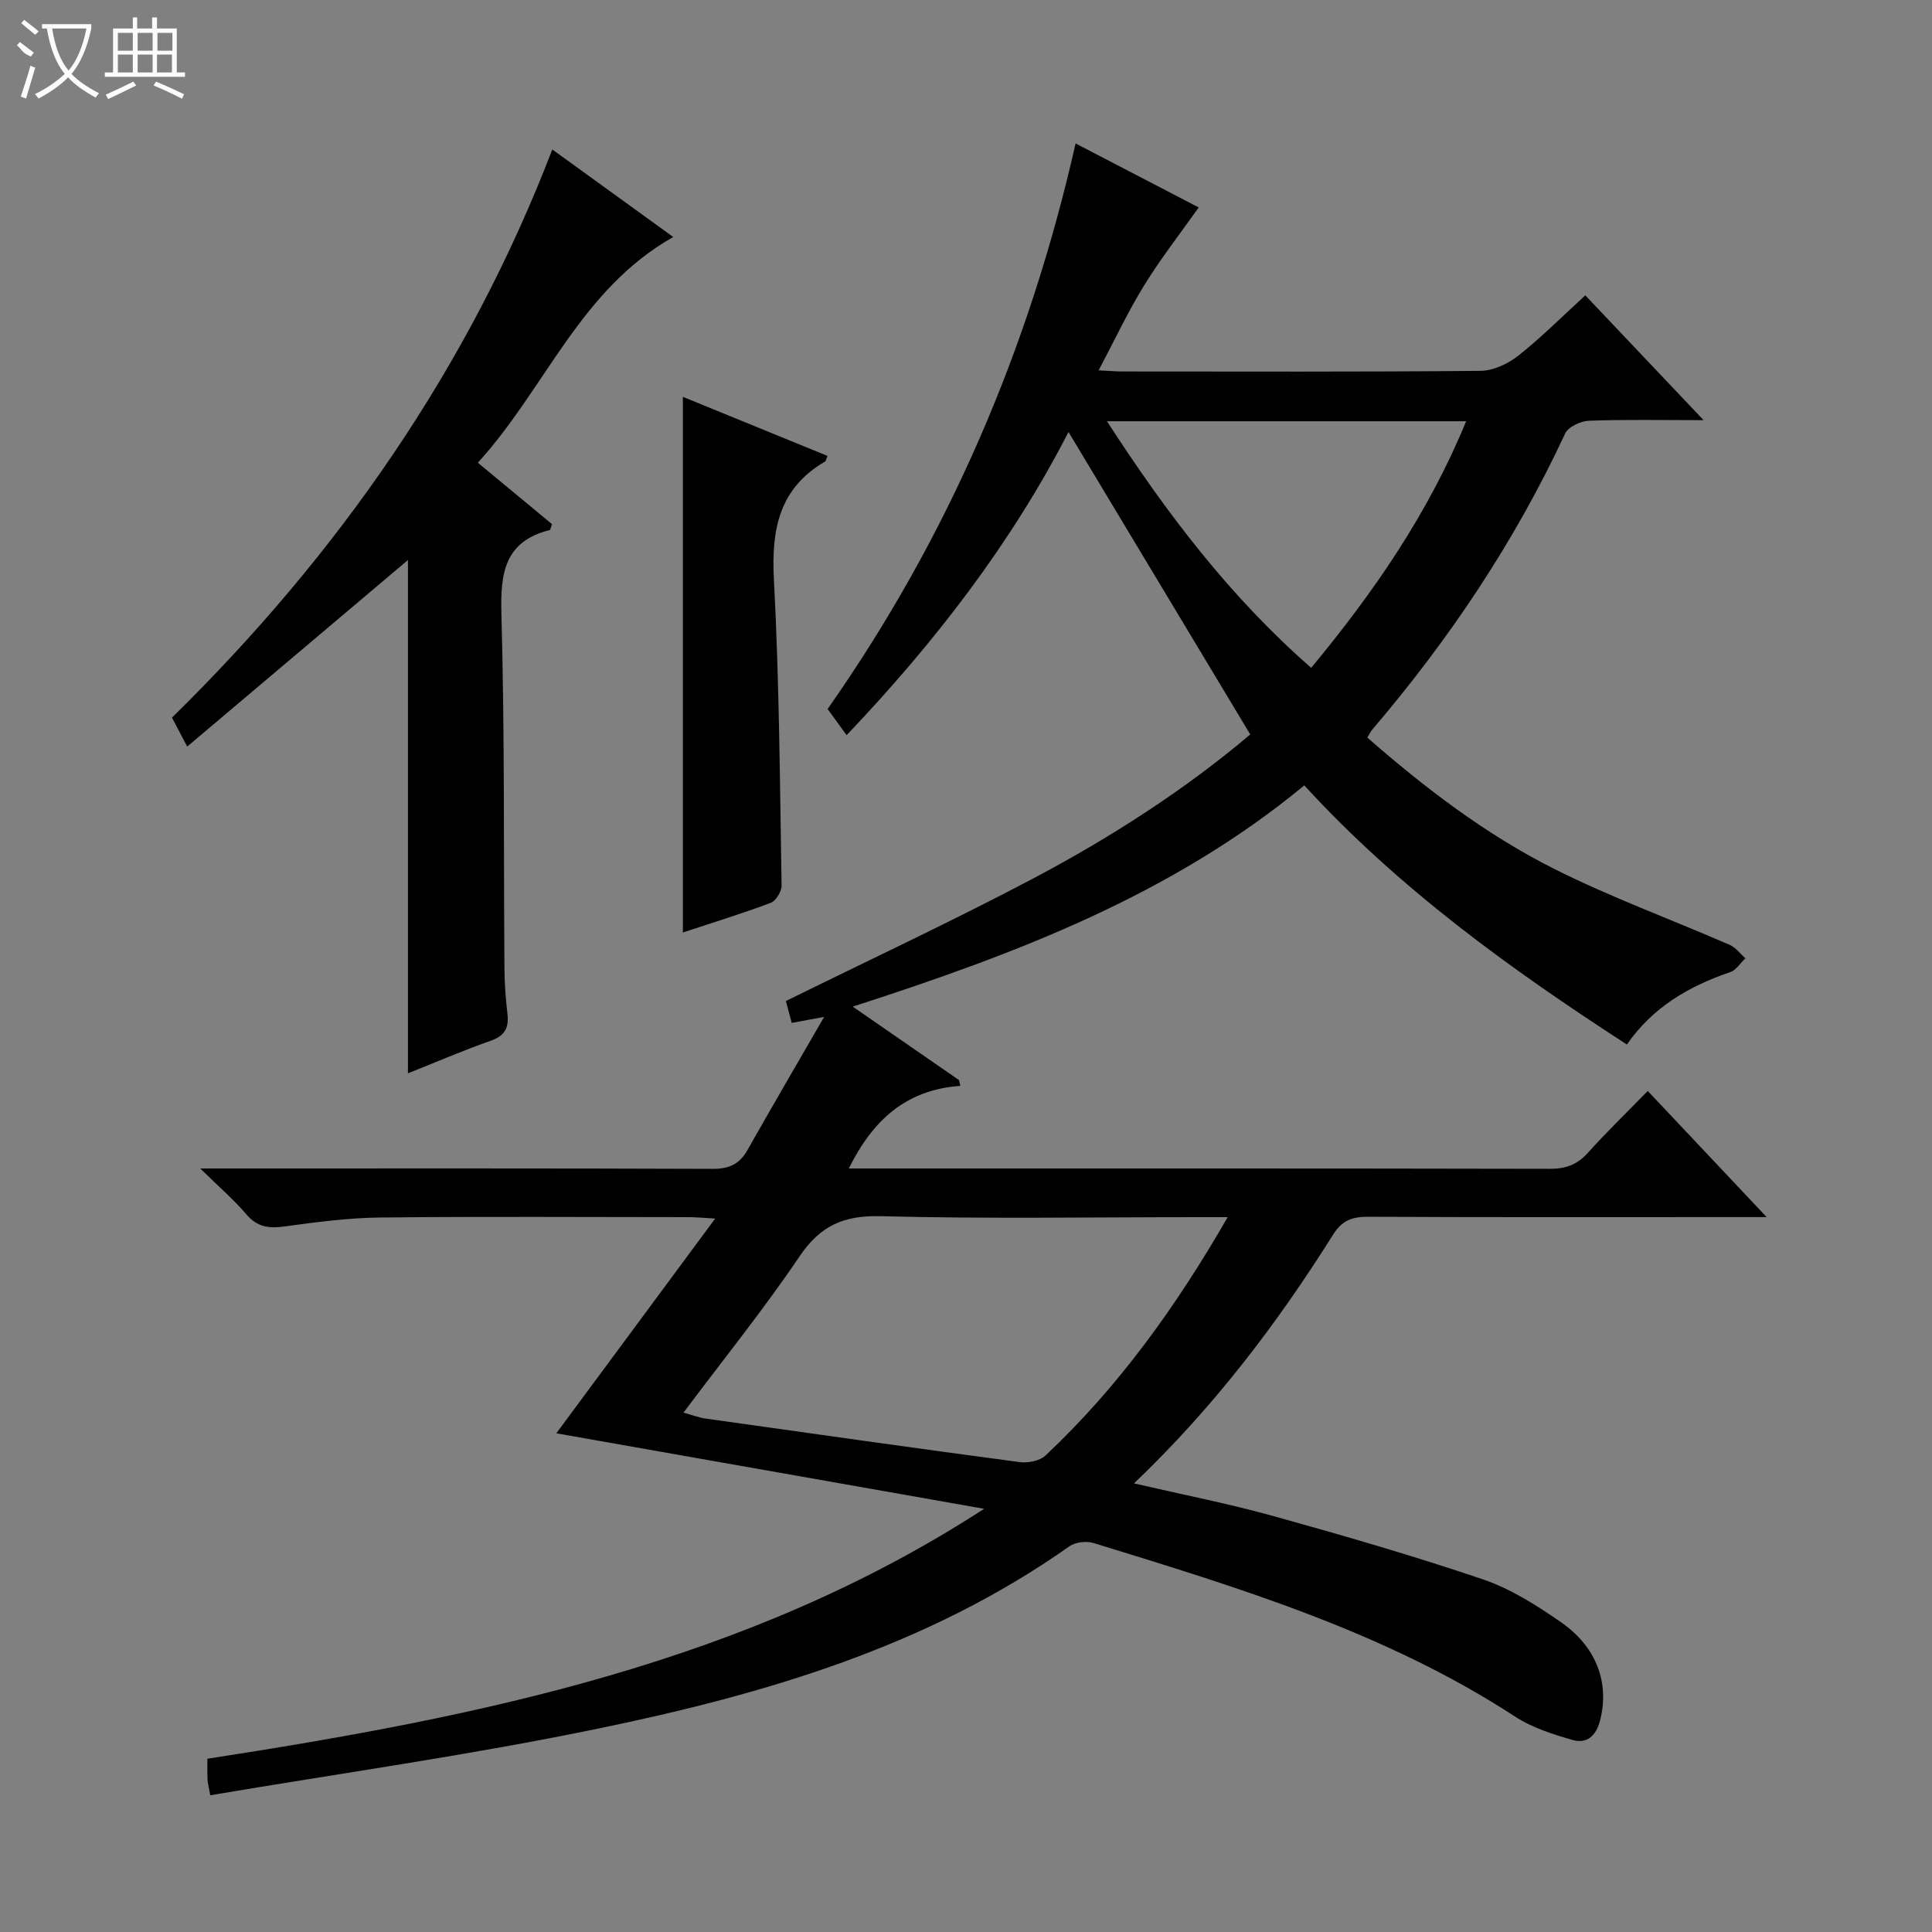 <svg enable-background="new 0 0 400 400" viewBox="0 0 400 400" xmlns="http://www.w3.org/2000/svg"><rect x="0" y="0" width="400" height="400" fill="#808080" stroke="none"/><g fill="#010102"><path d="m43.53 371.69c-.35-1.97-.54-2.6-.57-3.24-.05-1.31-.02-2.62-.02-4.32 56.29-8.7 111.65-19.83 160.81-51.75-29.45-5.2-58.91-10.4-88.57-15.63 10.83-14.64 21.57-29.15 32.89-44.46-2.51-.14-3.91-.29-5.31-.29-21.33-.01-42.67-.15-64 .07-6.62.07-13.25.95-19.82 1.85-3.23.44-5.67.17-7.93-2.5-2.55-3.01-5.6-5.61-9.55-9.5h6.55c33.17 0 66.33-.05 99.5.08 3.41.01 5.57-.94 7.23-3.87 5.03-8.9 10.19-17.72 15.89-27.59-3.02.56-4.6.85-6.71 1.24-.42-1.56-.86-3.24-1.21-4.53 17.17-8.46 34.16-16.4 50.73-25.12 16.46-8.66 32.07-18.76 45.41-30.07-12.71-21.16-25.15-41.86-37.63-62.62-11.8 22.98-27.63 43.54-45.94 62.77-1.43-1.97-2.68-3.69-3.93-5.42 24.97-35.59 41.7-74.52 51.34-117.09 8.6 4.47 17.25 8.97 25.49 13.25-3.8 5.37-7.84 10.54-11.27 16.09-3.37 5.46-6.1 11.31-9.45 17.64 2.24.11 3.65.23 5.07.23 24.67.01 49.33.1 74-.13 2.64-.03 5.67-1.45 7.8-3.13 4.69-3.69 8.92-7.96 13.89-12.5 7.93 8.37 15.75 16.62 24.49 25.84-8.64 0-16.19-.16-23.73.12-1.72.07-4.29 1.26-4.93 2.64-10.4 22.35-23.97 42.6-39.94 61.31-.32.37-.52.84-1.02 1.65 11.88 10.38 24.42 19.99 38.53 27.1 11.82 5.95 24.33 10.52 36.49 15.81 1.25.54 2.18 1.84 3.25 2.79-1.03.98-1.9 2.44-3.12 2.85-8.54 2.91-16.05 7.25-21.41 15-24.23-15.7-47.23-32.31-66.79-53.65-27.45 22.67-59.69 34.89-93.49 45.8 7.71 5.33 14.86 10.27 22 15.21.09.4.19.8.28 1.2-11.29.78-18.18 7.17-23.09 17.1h5.14c46.66 0 93.33-.03 139.99.07 3.25.01 5.62-.82 7.82-3.25 3.89-4.32 8.08-8.37 12.46-12.87 8.16 8.65 15.94 16.91 24.62 26.12-2.97 0-4.73 0-6.48 0-25.33 0-50.66.06-76-.07-3.29-.02-5.4.7-7.28 3.69-11.63 18.51-24.8 35.84-41.23 51.51 10.07 2.33 19.61 4.19 28.95 6.79 14.53 4.04 29.04 8.24 43.32 13.09 5.73 1.94 11.09 5.37 16.12 8.85 7.53 5.22 10.07 12.77 8.1 20.37-.83 3.21-2.75 4.87-5.71 4.02-4.09-1.18-8.35-2.54-11.87-4.83-26.84-17.5-57.08-26.65-87.27-35.94-1.49-.46-3.78-.2-5.02.68-29.32 20.71-62.93 30.58-97.38 37.7-26.58 5.51-53.53 9.28-80.49 13.84zm210.65-119.69c-2.74 0-4.55 0-6.36 0-21.82 0-43.65.37-65.46-.2-7.64-.2-12.49 1.93-16.8 8.29-7.42 10.98-15.77 21.33-24.05 32.38 1.99.55 3.2 1.03 4.46 1.21 21.7 3.06 43.39 6.14 65.11 9.03 1.74.23 4.19-.24 5.39-1.37 15.01-14.12 26.93-30.64 37.71-49.34zm-25-164.79c12.31 19.01 25.45 36.34 42.29 51.06 13.05-15.76 24.27-32.05 32.08-51.06-24.83 0-49.08 0-74.37 0z"/><path d="m114.35 30.95c8.35 6.04 16.54 11.97 25.04 18.12-19.33 10.9-26.46 31.4-40.46 46.73 5.57 4.61 10.51 8.71 15.36 12.72-.26.68-.31 1.17-.48 1.22-9.29 2.34-10.23 8.8-10 17.27.68 24.48.45 48.98.63 73.47.02 3.15.26 6.31.62 9.44.33 2.89-.54 4.53-3.47 5.56-5.74 2.01-11.34 4.44-17.13 6.74 0-35.69 0-70.91 0-106.27-15.03 12.7-30.18 25.5-45.7 38.62-1.27-2.41-2.15-4.09-3.16-5.99 34.42-33.78 61.36-72.36 78.75-117.63z"/><path d="m171.32 94.39c-.34.85-.35 1.07-.46 1.14-9.57 5.56-11.18 14.08-10.63 24.47 1.12 21.08 1.23 42.22 1.59 63.33.02 1.22-1.16 3.18-2.24 3.59-5.89 2.22-11.92 4.06-18.2 6.14 0-37.07 0-73.82 0-110.9 9.92 4.04 19.84 8.1 29.94 12.23z"/></g><path d="m6.4 11.7c-2-.8-1.9-1.6-2.9-2.3l.6-.7c.9.7 1.9 1.4 2.9 2.2zm-2.1 8.3c.7-2.1 1.4-4.2 2-6.4.2.1.6.3 1 .4-.7 2.3-1.3 4.4-1.9 6.4zm3-12.8c-1.1-.9-2.1-1.7-2.9-2.4l.6-.7c1 .8 2 1.5 3 2.4zm1.4-1.3v-.9h10.2v.9c-.9 4.2-2.3 7.3-4.1 9.4 1.3 1.4 3.2 2.7 5.7 4-.2.2-.4.5-.7.9-2.5-1.4-4.4-2.7-5.7-4.2-1.4 1.5-3.5 3-6.1 4.4 0 0 0 0-.1-.1-.3-.4-.5-.7-.7-.8 2.7-1.3 4.7-2.8 6.2-4.2-1.8-2.2-3-5.3-3.7-9.4zm9.2 0h-7.1c.6 3.8 1.7 6.7 3.4 8.7 1.7-2 2.9-4.8 3.7-8.7z" fill="#fbfcfa"/><path d="m31.6 3.6h.9v2.3h4.1v9.1h1.7v.9h-16.6v-.9h1.7v-9.1h4.1v-2.3h.9v2.3h3.1v-2.3zm-4 13.3.6.8c-1.9.9-3.8 1.9-5.8 2.8-.2-.3-.3-.6-.5-.9 2-.9 3.9-1.8 5.7-2.7zm-3.2-10.1v3.7h3.1v-3.7zm0 4.5v3.7h3.1v-3.7zm4.1-4.5v3.7h3.1v-3.7zm0 4.5v3.7h3.1v-3.7zm9.1 9.1c-2.1-1.1-4.1-2-5.8-2.7l.5-.8c2.2.9 4.1 1.8 5.8 2.6l-.4.9zm-1.9-13.6h-3.1v3.7h3.1zm-3.2 4.5v3.7h3.1v-3.7z" fill="#fbfcfa"/></svg>